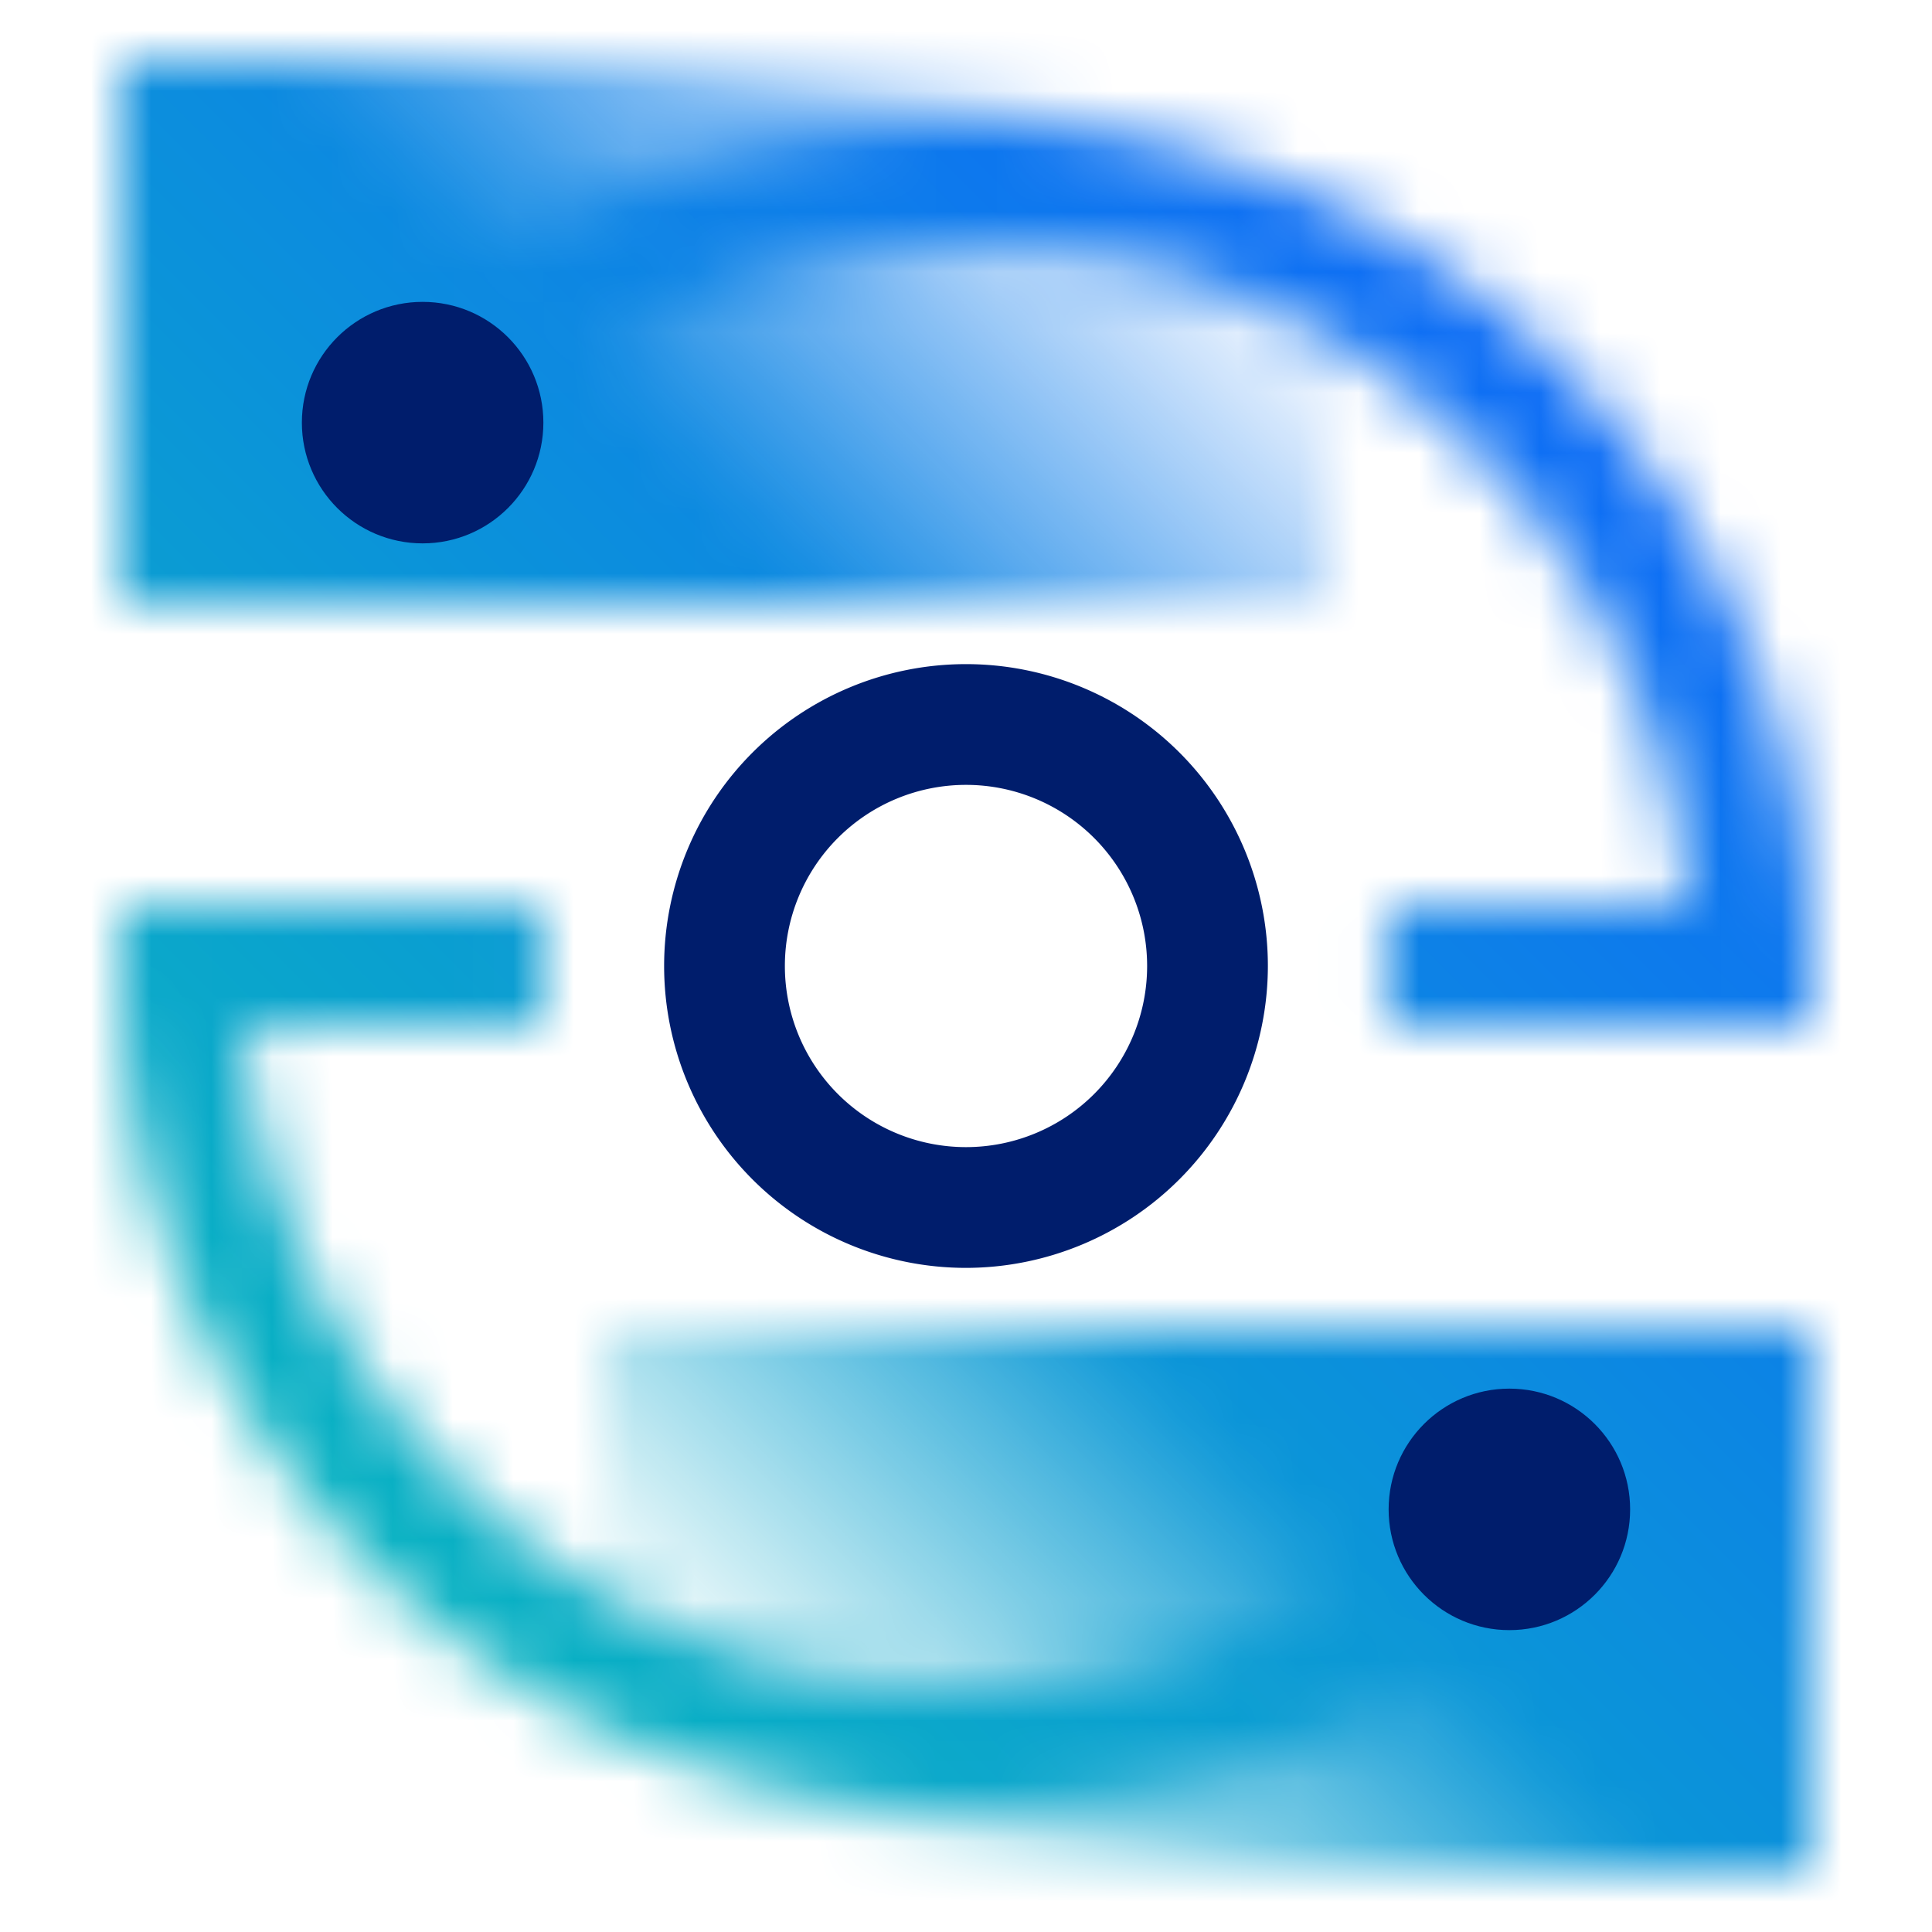 <svg xmlns="http://www.w3.org/2000/svg" xmlns:xlink="http://www.w3.org/1999/xlink" viewBox="0 0 32 32"><defs><linearGradient id="linear-gradient" x1="-1710.75" y1="2541.75" x2="-1725.25" y2="2527.25" gradientTransform="translate(1730 -2529)" gradientUnits="userSpaceOnUse"><stop offset=".39"/><stop offset=".85" stop-opacity="0"/></linearGradient><linearGradient id="linear-gradient-2" x1="2752.25" y1="1619.75" x2="2737.75" y2="1605.25" gradientTransform="translate(-2725 -1586)" xlink:href="#linear-gradient"/><linearGradient id="linear-gradient-3" y1="32" x2="32" gradientUnits="userSpaceOnUse"><stop offset=".1" stop-color="#08bdba"/><stop offset=".9" stop-color="#0f62fe"/></linearGradient><style>.cls-1{fill:#fff}.cls-6{fill:#001d6c}</style><mask id="mask" x="0" y="0" width="32" height="32" maskUnits="userSpaceOnUse"><path class="cls-1" d="M29 17h-6.013v-2h4.972A12 12 0 007.515 7.515L6.1 6.1A14 14 0 0130 16v1zM16 29.993A13.99 13.99 0 012 16v-1h6.988v2H4.041a12 12 0 0020.444 7.484L25.9 25.9a13.952 13.952 0 01-9.9 4.093z"/><path transform="rotate(90 12 5.5)" fill="url(#linear-gradient)" d="M7.5-4.5h9v20h-9z"/><path transform="rotate(-90 20 26.5)" fill="url(#linear-gradient-2)" d="M15.5 16.5h9v20h-9z"/></mask></defs><g id="Layer_2" data-name="Layer 2"><g id="Light_theme_icons" data-name="Light theme icons"><g mask="url(#mask)"><path fill="url(#linear-gradient-3)" d="M0 0h32v32H0z"/></g><path class="cls-6" d="M16 21a5 5 0 115-5 5.006 5.006 0 01-5 5zm0-8a3 3 0 103 3 3 3 0 00-3-3z"/><circle class="cls-6" cx="25" cy="25" r="2"/><circle class="cls-6" cx="7" cy="7" r="2"/></g></g></svg>